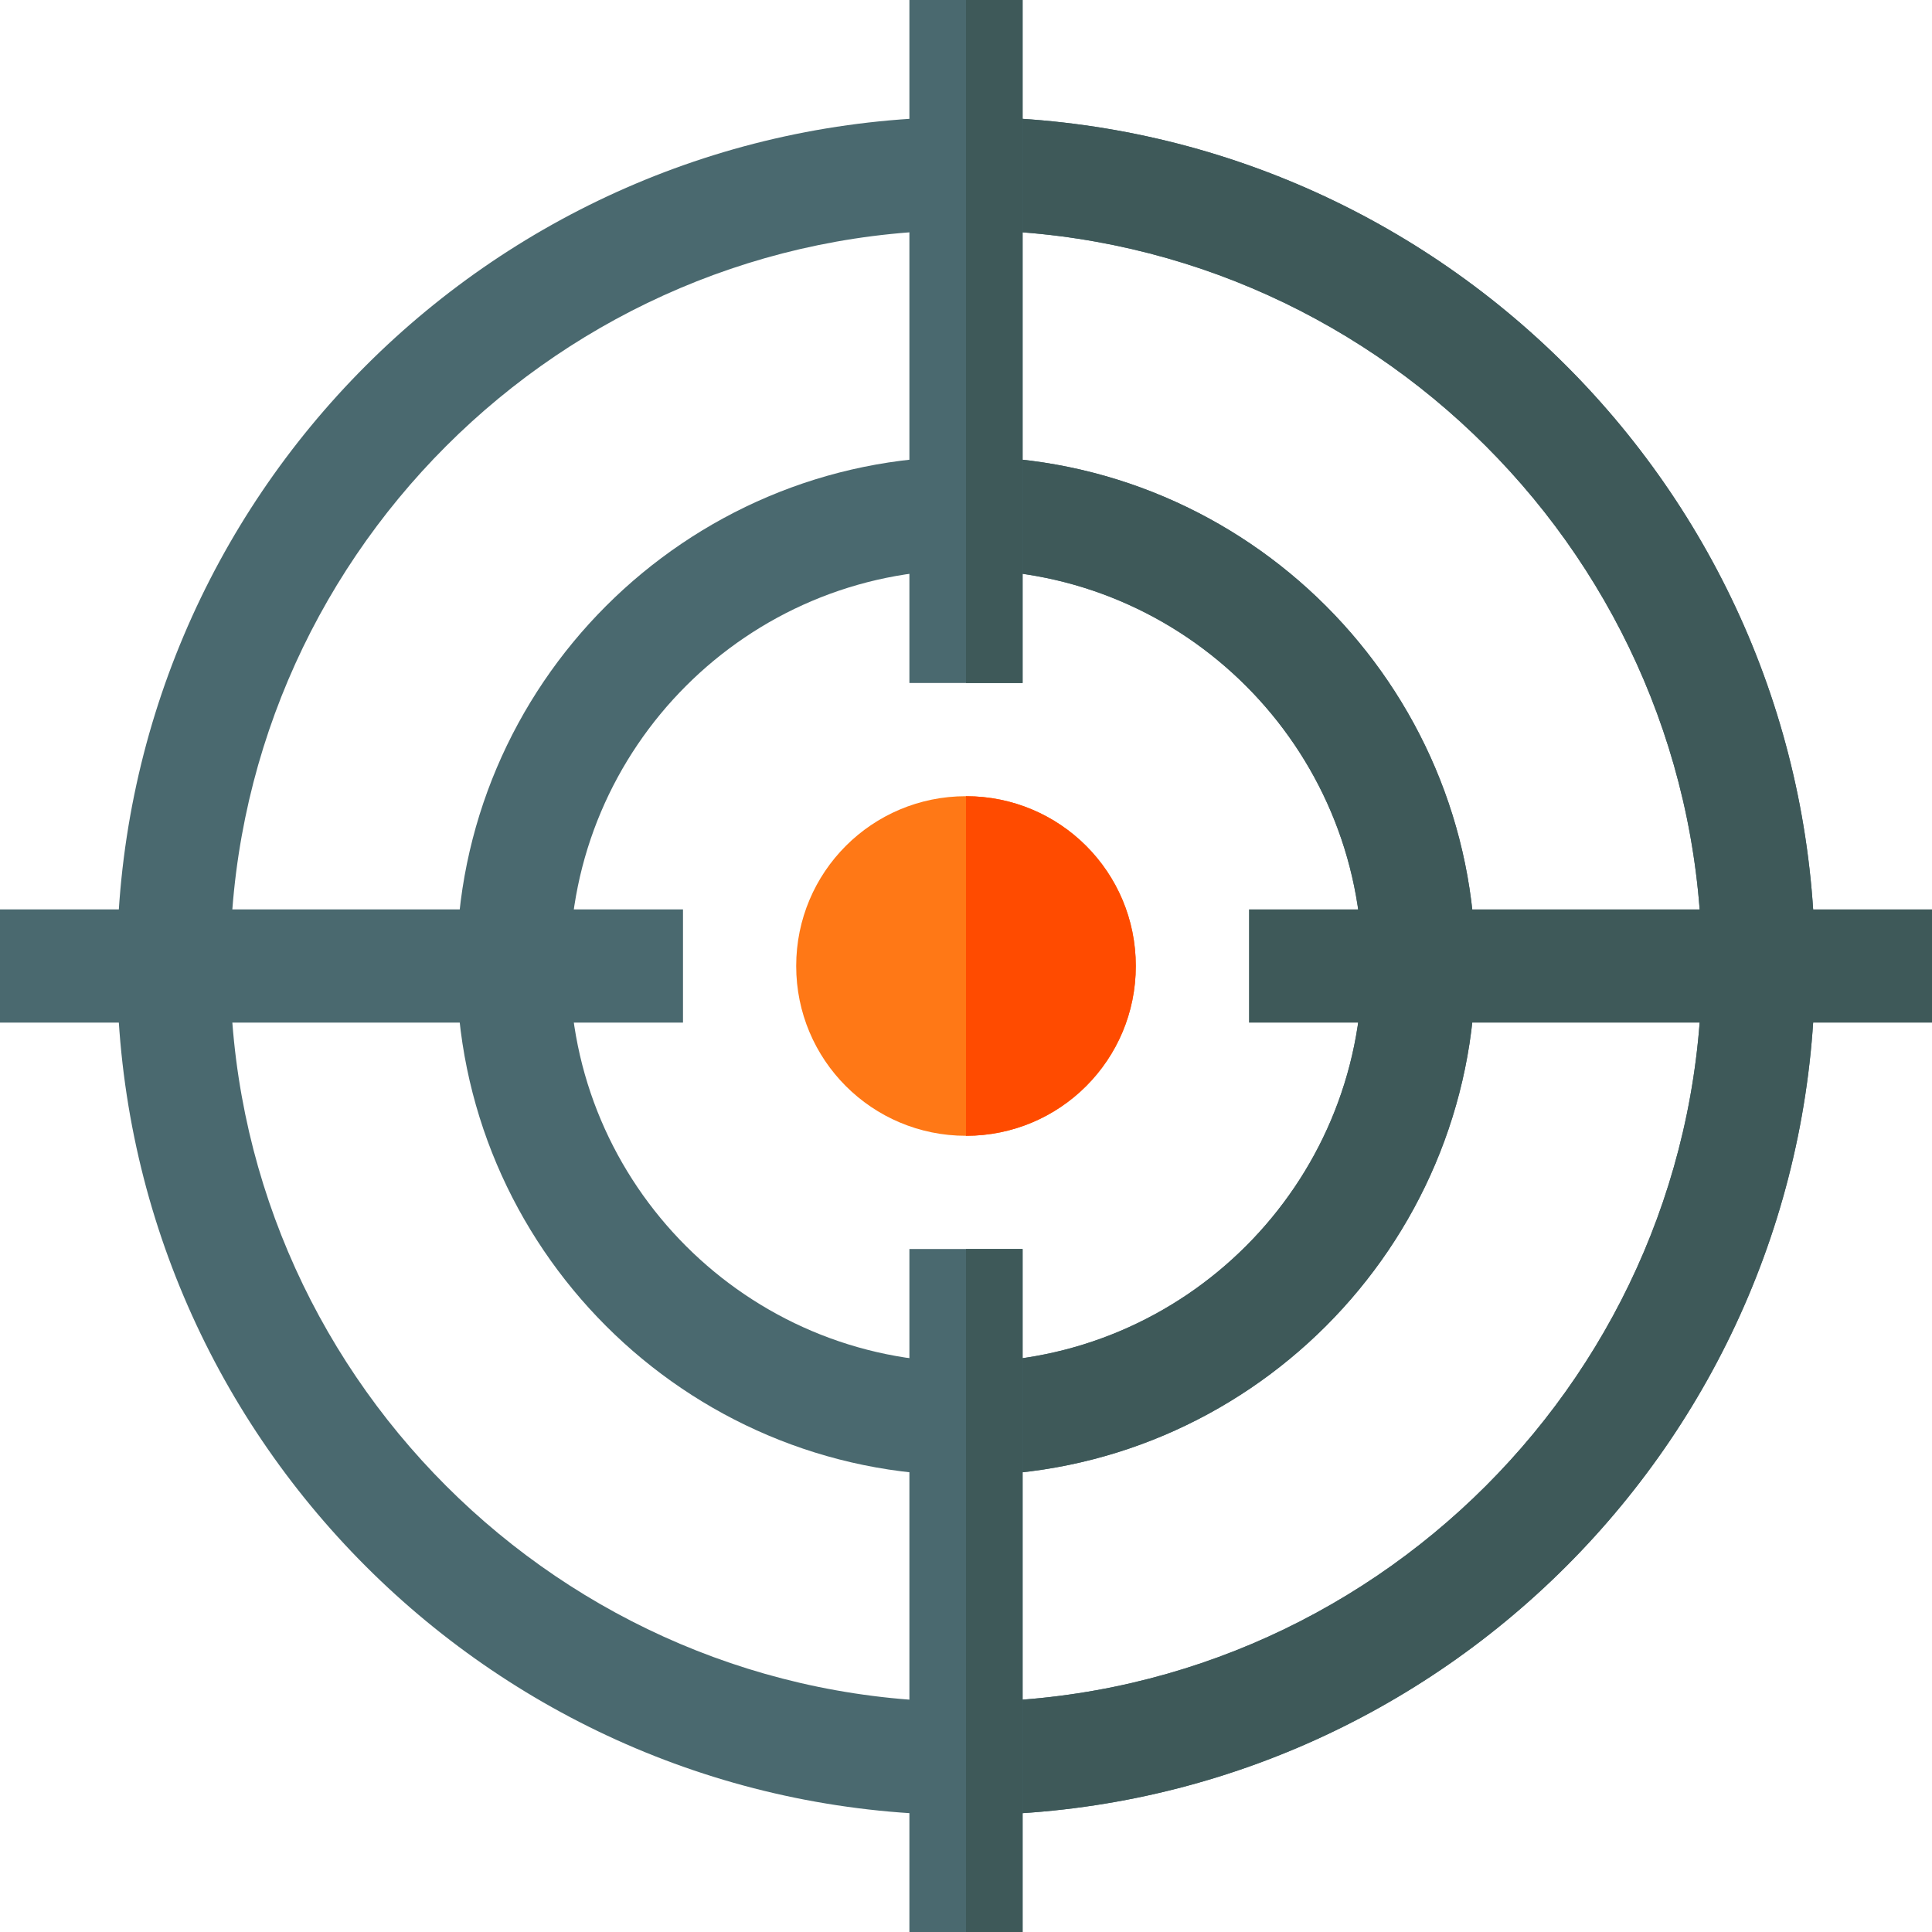 <svg height="512pt" viewBox="0 0 512 512" width="512pt" xmlns="http://www.w3.org/2000/svg"><path d="m256 31c-124.199 0-225 100.801-225 225s100.801 225 225 225 225-100.801 225-225-100.801-225-225-225zm0 420c-107.402 0-195-87.602-195-195 0-107.402 87.598-195 195-195s195 87.598 195 195c0 107.398-87.598 195-195 195zm0 0" fill="#4a696f"/><path d="m256 121c-74.398 0-135 60.598-135 135 0 74.398 60.602 135 135 135s135-60.602 135-135c0-74.402-60.602-135-135-135zm0 240c-57.898 0-105-47.102-105-105s47.102-105 105-105 105 47.102 105 105-47.102 105-105 105zm0 0" fill="#4a696f"/><path d="m391 256c0 74.398-60.602 135-135 135v-30c57.898 0 105-47.102 105-105s-47.102-105-105-105v-30c74.398 0 135 60.598 135 135zm0 0" fill="#3e5959"/><path d="m481 256c0 124.199-100.801 225-225 225v-30c107.402 0 195-87.602 195-195 0-107.402-87.598-195-195-195v-30c124.199 0 225 100.801 225 225zm0 0" fill="#3e5959"/><g fill="#4a696f"><path d="m241 0h30v181h-30zm0 0"/><path d="m241 331h30v181h-30zm0 0"/><path d="m0 241h181v30h-181zm0 0"/></g><path d="m331 241h181v30h-181zm0 0" fill="#3e5959"/><path d="m256 211c-24.902 0-45 20.098-45 45 0 24.898 20.098 45 45 45s45-20.102 45-45c0-24.902-20.098-45-45-45zm0 0" fill="#ff7816"/><path d="m301 256c0 24.898-20.098 45-45 45v-90c24.902 0 45 20.098 45 45zm0 0" fill="#ff4b00"/><path d="m256 0h15v181h-15zm0 0" fill="#3e5959"/><path d="m256 331h15v181h-15zm0 0" fill="#3e5959"/></svg>